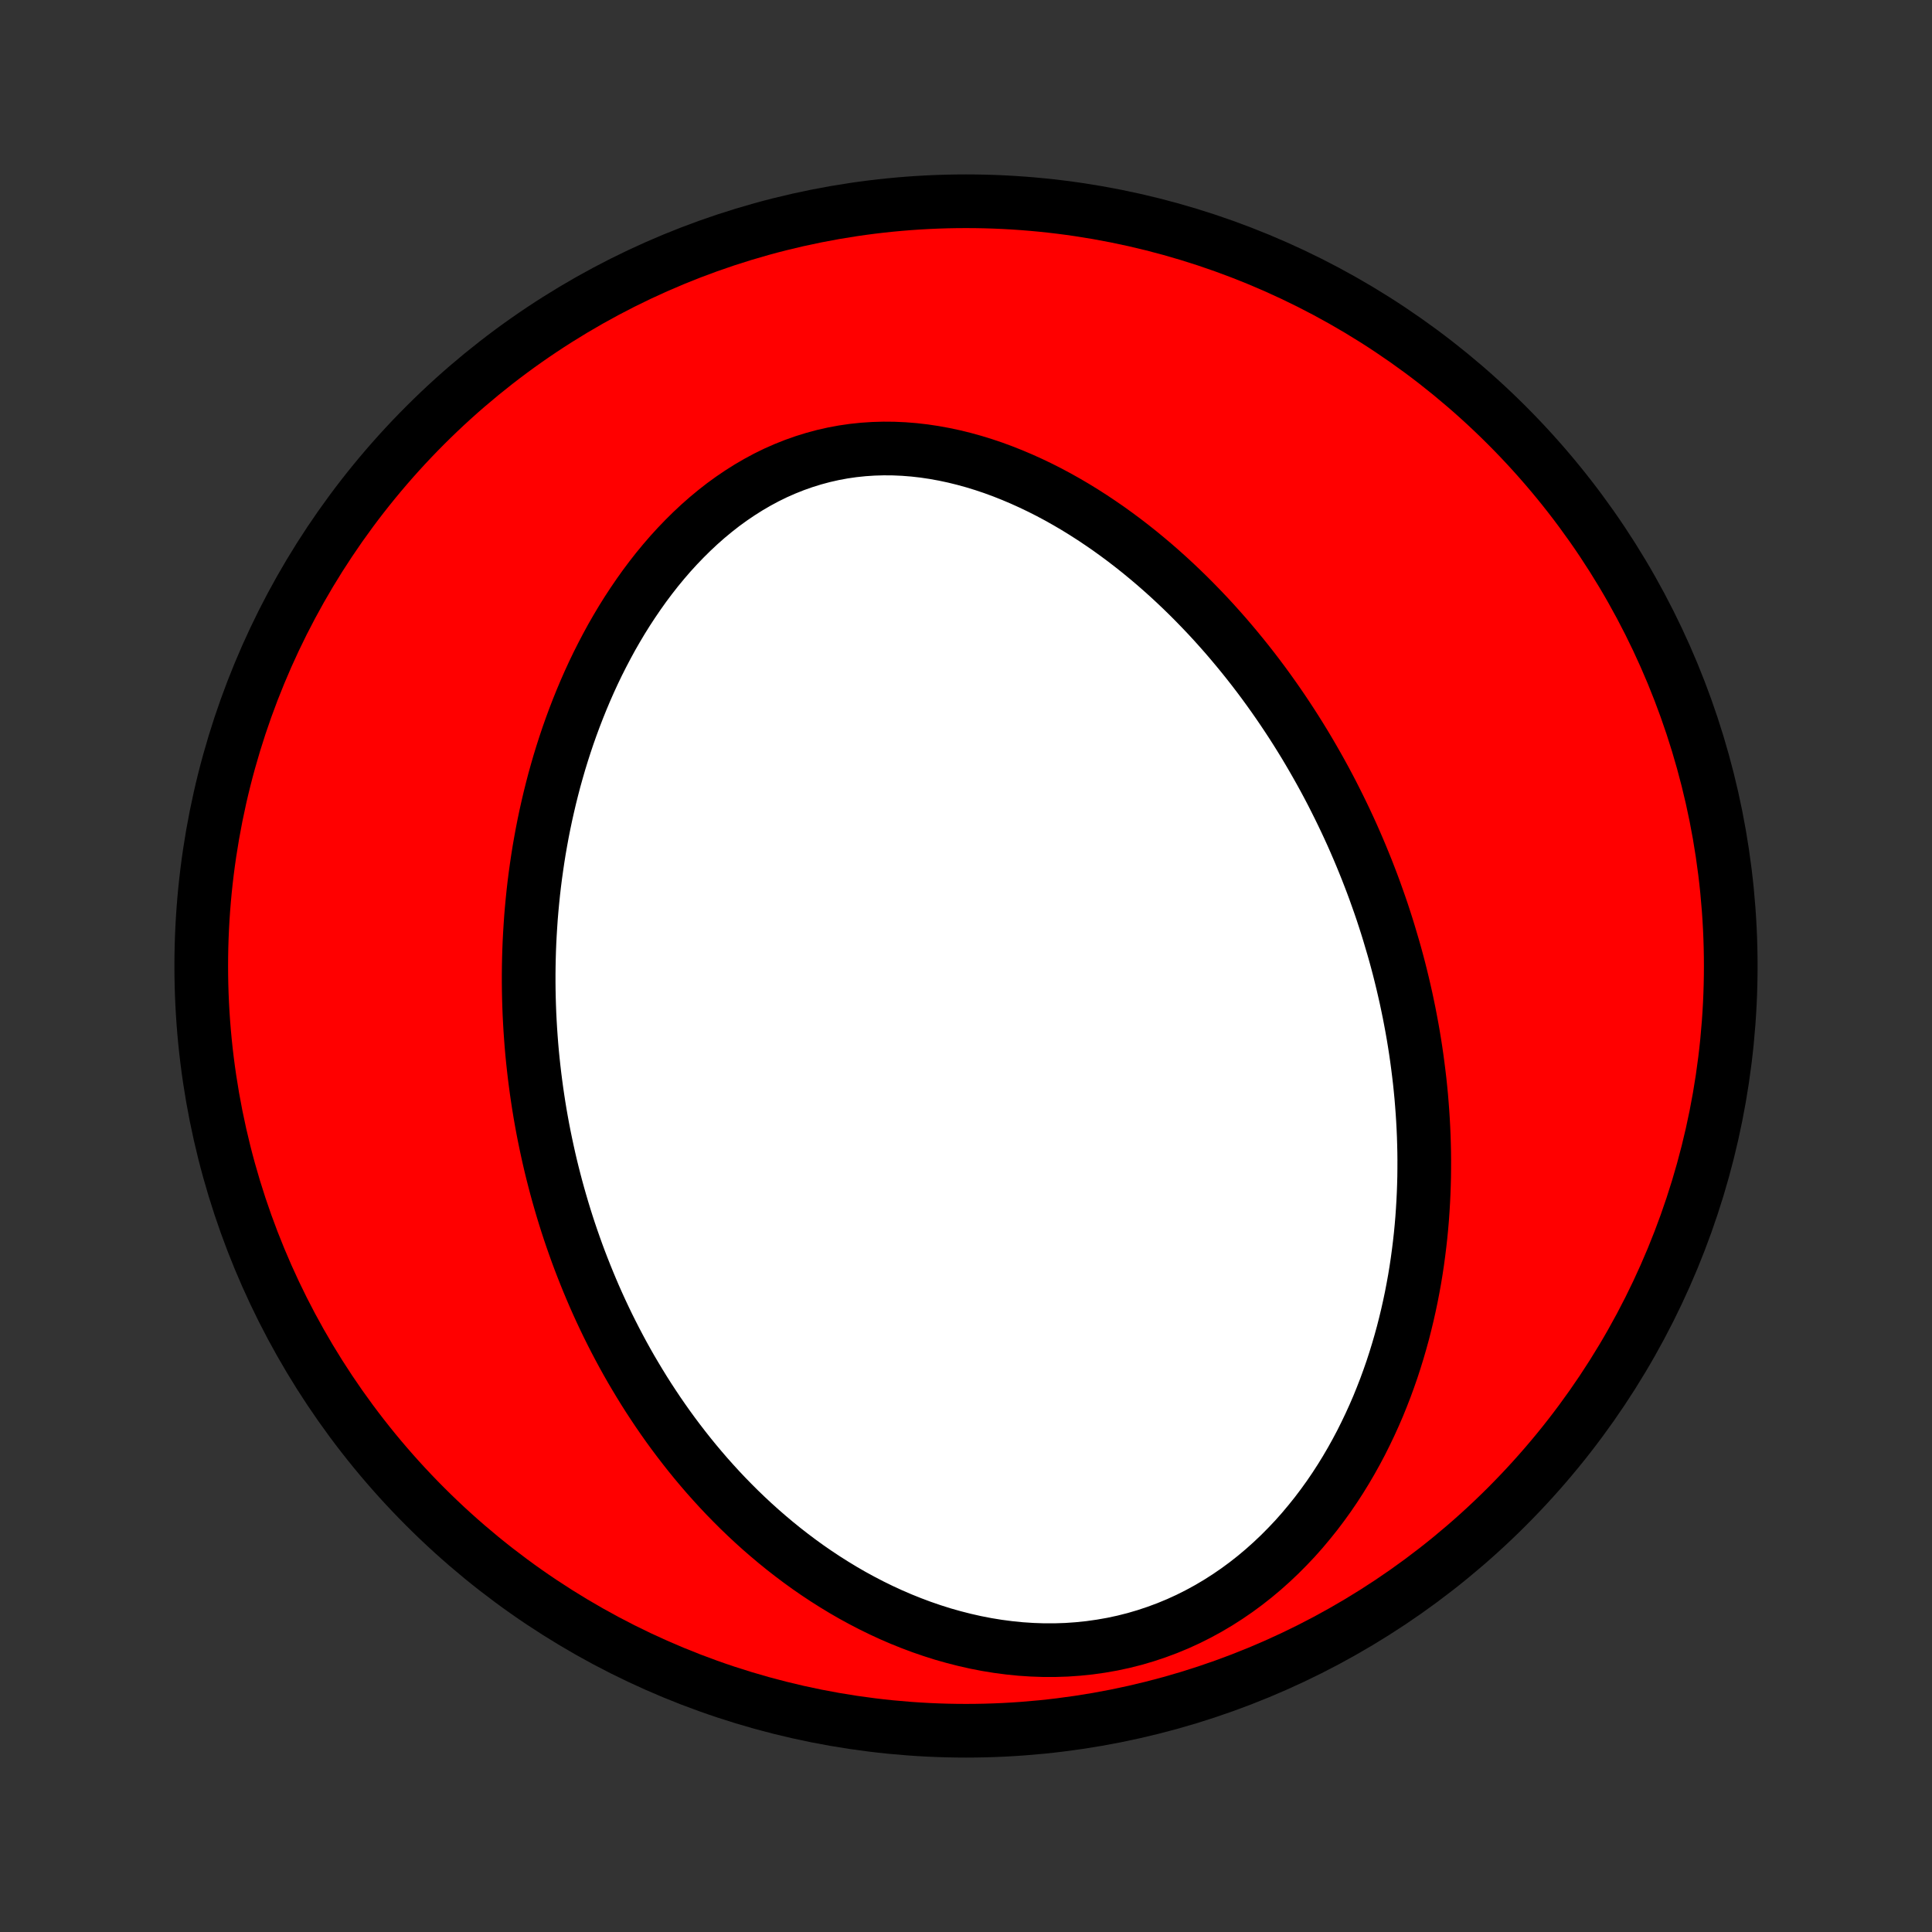 <?xml version="1.0" encoding="utf-8" standalone="no"?>
<!DOCTYPE svg PUBLIC "-//W3C//DTD SVG 1.1//EN"
  "http://www.w3.org/Graphics/SVG/1.1/DTD/svg11.dtd">
<!-- Created with matplotlib (http://matplotlib.org/) -->
<svg height="72pt" version="1.1" viewBox="0 0 72 72" width="72pt" xmlns="http://www.w3.org/2000/svg" xmlns:xlink="http://www.w3.org/1999/xlink">
 <rect x="0" y="0" width="72" height="72" fill="#333333" stroke="none"/>
 <defs>
  <style type="text/css">
*{stroke-linecap:butt;stroke-linejoin:round;}
  </style>
 </defs>
 <g id="figure_1">
  <g id="patch_1">
   <path d="
M0 72
L72 72
L72 0
L0 0
z
" style="fill:none;"/>
  </g>
  <g id="axes_1">
   <g id="PatchCollection_1">
    <defs>
     <path d="
M36 -7.5
C43.558 -7.5 50.808 -10.503 56.153 -15.848
C61.497 -21.192 64.5 -28.442 64.5 -36
C64.5 -43.558 61.497 -50.808 56.153 -56.153
C50.808 -61.497 43.558 -64.5 36 -64.5
C28.442 -64.5 21.192 -61.497 15.848 -56.153
C10.503 -50.808 7.5 -43.558 7.5 -36
C7.5 -28.442 10.503 -21.192 15.848 -15.848
C21.192 -10.503 28.442 -7.5 36 -7.5
z
" id="C0_0_a811fe30f3"/>
     <path d="
M51.762 -37.23
L51.68 -37.495
L51.595 -37.76
L51.508 -38.025
L51.418 -38.288
L51.325 -38.551
L51.231 -38.814
L51.134 -39.076
L51.034 -39.337
L50.932 -39.599
L50.827 -39.859
L50.72 -40.12
L50.61 -40.38
L50.498 -40.639
L50.383 -40.899
L50.265 -41.158
L50.145 -41.416
L50.021 -41.675
L49.895 -41.933
L49.766 -42.191
L49.635 -42.449
L49.5 -42.707
L49.362 -42.965
L49.221 -43.222
L49.077 -43.479
L48.93 -43.736
L48.78 -43.993
L48.627 -44.25
L48.47 -44.506
L48.31 -44.762
L48.146 -45.019
L47.979 -45.274
L47.808 -45.53
L47.634 -45.785
L47.456 -46.04
L47.274 -46.295
L47.089 -46.549
L46.899 -46.803
L46.706 -47.056
L46.508 -47.309
L46.306 -47.561
L46.1 -47.812
L45.89 -48.063
L45.676 -48.313
L45.457 -48.561
L45.234 -48.809
L45.006 -49.056
L44.773 -49.301
L44.536 -49.545
L44.294 -49.788
L44.048 -50.028
L43.796 -50.267
L43.54 -50.504
L43.279 -50.738
L43.012 -50.971
L42.741 -51.2
L42.465 -51.427
L42.183 -51.651
L41.897 -51.871
L41.605 -52.088
L41.309 -52.301
L41.007 -52.509
L40.7 -52.714
L40.389 -52.913
L40.072 -53.108
L39.75 -53.297
L39.424 -53.48
L39.093 -53.657
L38.757 -53.827
L38.417 -53.99
L38.072 -54.146
L37.723 -54.294
L37.37 -54.434
L37.014 -54.565
L36.654 -54.686
L36.29 -54.798
L35.924 -54.899
L35.555 -54.99
L35.184 -55.069
L34.81 -55.137
L34.435 -55.193
L34.058 -55.236
L33.681 -55.266
L33.303 -55.283
L32.926 -55.286
L32.548 -55.275
L32.172 -55.25
L31.798 -55.211
L31.425 -55.157
L31.054 -55.088
L30.687 -55.005
L30.323 -54.907
L29.962 -54.795
L29.606 -54.669
L29.254 -54.529
L28.907 -54.376
L28.566 -54.209
L28.231 -54.029
L27.901 -53.837
L27.578 -53.633
L27.261 -53.418
L26.951 -53.193
L26.648 -52.956
L26.352 -52.711
L26.063 -52.456
L25.782 -52.193
L25.508 -51.922
L25.241 -51.644
L24.981 -51.359
L24.73 -51.068
L24.485 -50.771
L24.248 -50.468
L24.019 -50.162
L23.797 -49.85
L23.582 -49.535
L23.374 -49.217
L23.173 -48.895
L22.98 -48.571
L22.793 -48.245
L22.614 -47.916
L22.441 -47.586
L22.274 -47.255
L22.114 -46.922
L21.961 -46.589
L21.814 -46.255
L21.673 -45.92
L21.538 -45.585
L21.409 -45.251
L21.285 -44.916
L21.167 -44.582
L21.055 -44.248
L20.948 -43.915
L20.846 -43.583
L20.75 -43.251
L20.658 -42.921
L20.572 -42.591
L20.49 -42.263
L20.413 -41.935
L20.34 -41.609
L20.272 -41.285
L20.208 -40.961
L20.149 -40.639
L20.093 -40.319
L20.042 -39.999
L19.995 -39.681
L19.951 -39.365
L19.911 -39.05
L19.875 -38.737
L19.843 -38.425
L19.814 -38.115
L19.788 -37.806
L19.767 -37.499
L19.748 -37.193
L19.732 -36.889
L19.72 -36.586
L19.711 -36.284
L19.705 -35.984
L19.702 -35.685
L19.702 -35.387
L19.705 -35.091
L19.711 -34.797
L19.72 -34.503
L19.731 -34.211
L19.746 -33.919
L19.763 -33.629
L19.783 -33.341
L19.805 -33.053
L19.83 -32.766
L19.858 -32.481
L19.889 -32.196
L19.922 -31.912
L19.958 -31.63
L19.996 -31.348
L20.037 -31.067
L20.08 -30.787
L20.126 -30.507
L20.175 -30.228
L20.226 -29.95
L20.28 -29.673
L20.337 -29.396
L20.396 -29.12
L20.457 -28.845
L20.521 -28.57
L20.588 -28.296
L20.658 -28.022
L20.73 -27.748
L20.805 -27.475
L20.883 -27.202
L20.963 -26.93
L21.046 -26.658
L21.132 -26.386
L21.221 -26.114
L21.313 -25.843
L21.408 -25.572
L21.505 -25.301
L21.606 -25.03
L21.71 -24.76
L21.817 -24.49
L21.927 -24.219
L22.04 -23.949
L22.156 -23.679
L22.276 -23.409
L22.399 -23.14
L22.526 -22.87
L22.656 -22.6
L22.79 -22.331
L22.928 -22.061
L23.069 -21.792
L23.214 -21.523
L23.363 -21.254
L23.516 -20.985
L23.674 -20.717
L23.835 -20.449
L24 -20.181
L24.17 -19.913
L24.345 -19.646
L24.523 -19.379
L24.707 -19.112
L24.895 -18.846
L25.088 -18.581
L25.286 -18.317
L25.489 -18.053
L25.697 -17.79
L25.91 -17.528
L26.129 -17.267
L26.353 -17.007
L26.583 -16.749
L26.818 -16.492
L27.059 -16.237
L27.306 -15.984
L27.559 -15.732
L27.818 -15.483
L28.083 -15.236
L28.354 -14.992
L28.632 -14.751
L28.916 -14.512
L29.206 -14.277
L29.503 -14.046
L29.806 -13.818
L30.116 -13.594
L30.433 -13.375
L30.756 -13.161
L31.086 -12.952
L31.422 -12.748
L31.765 -12.55
L32.115 -12.359
L32.471 -12.174
L32.834 -11.996
L33.202 -11.826
L33.577 -11.664
L33.958 -11.511
L34.344 -11.366
L34.737 -11.231
L35.134 -11.105
L35.537 -10.991
L35.944 -10.887
L36.355 -10.794
L36.771 -10.713
L37.189 -10.645
L37.611 -10.59
L38.036 -10.547
L38.462 -10.519
L38.89 -10.504
L39.318 -10.504
L39.747 -10.518
L40.175 -10.548
L40.602 -10.592
L41.027 -10.652
L41.45 -10.726
L41.869 -10.816
L42.285 -10.921
L42.696 -11.042
L43.101 -11.177
L43.502 -11.326
L43.895 -11.489
L44.282 -11.666
L44.662 -11.857
L45.034 -12.06
L45.397 -12.275
L45.752 -12.502
L46.099 -12.74
L46.436 -12.988
L46.764 -13.246
L47.082 -13.513
L47.391 -13.789
L47.691 -14.073
L47.98 -14.364
L48.261 -14.661
L48.531 -14.965
L48.791 -15.275
L49.043 -15.589
L49.284 -15.908
L49.517 -16.231
L49.74 -16.558
L49.954 -16.888
L50.159 -17.221
L50.355 -17.556
L50.542 -17.892
L50.722 -18.231
L50.892 -18.571
L51.055 -18.912
L51.21 -19.253
L51.358 -19.595
L51.497 -19.938
L51.63 -20.28
L51.755 -20.622
L51.874 -20.963
L51.985 -21.304
L52.09 -21.644
L52.189 -21.984
L52.282 -22.322
L52.368 -22.659
L52.449 -22.995
L52.524 -23.329
L52.594 -23.662
L52.658 -23.994
L52.718 -24.324
L52.772 -24.652
L52.821 -24.979
L52.865 -25.304
L52.905 -25.627
L52.941 -25.949
L52.972 -26.268
L52.999 -26.586
L53.021 -26.902
L53.04 -27.217
L53.055 -27.529
L53.066 -27.84
L53.074 -28.148
L53.077 -28.455
L53.078 -28.76
L53.075 -29.064
L53.068 -29.365
L53.059 -29.665
L53.046 -29.963
L53.03 -30.26
L53.011 -30.555
L52.989 -30.848
L52.965 -31.14
L52.937 -31.43
L52.907 -31.718
L52.873 -32.005
L52.837 -32.291
L52.799 -32.575
L52.758 -32.858
L52.714 -33.14
L52.668 -33.42
L52.619 -33.699
L52.567 -33.977
L52.514 -34.253
L52.457 -34.529
L52.399 -34.803
L52.337 -35.077
L52.274 -35.349
L52.208 -35.62
L52.14 -35.891
L52.069 -36.16
L51.996 -36.429
L51.92 -36.696
z
" id="C0_1_a3f865067f"/>
    </defs>
    <g clip-path="url(#p1bffca34e9)">
     <use style="fill:#ff0000;stroke:#000000;stroke-width:2.0;" x="0.0" xlink:href="#C0_0_a811fe30f3" y="72.0"/>
    </g>
    <g clip-path="url(#p1bffca34e9)">
     <use style="fill:#ffffff;stroke:#000000;stroke-width:2.0;" x="0.0" xlink:href="#C0_1_a3f865067f" y="72.0"/>
    </g>
   </g>
  </g>
 </g>
 <defs>
  <clipPath id="p1bffca34e9">
   <rect height="72.0" width="72.0" x="0.0" y="0.0"/>
  </clipPath>
 </defs>
</svg>
